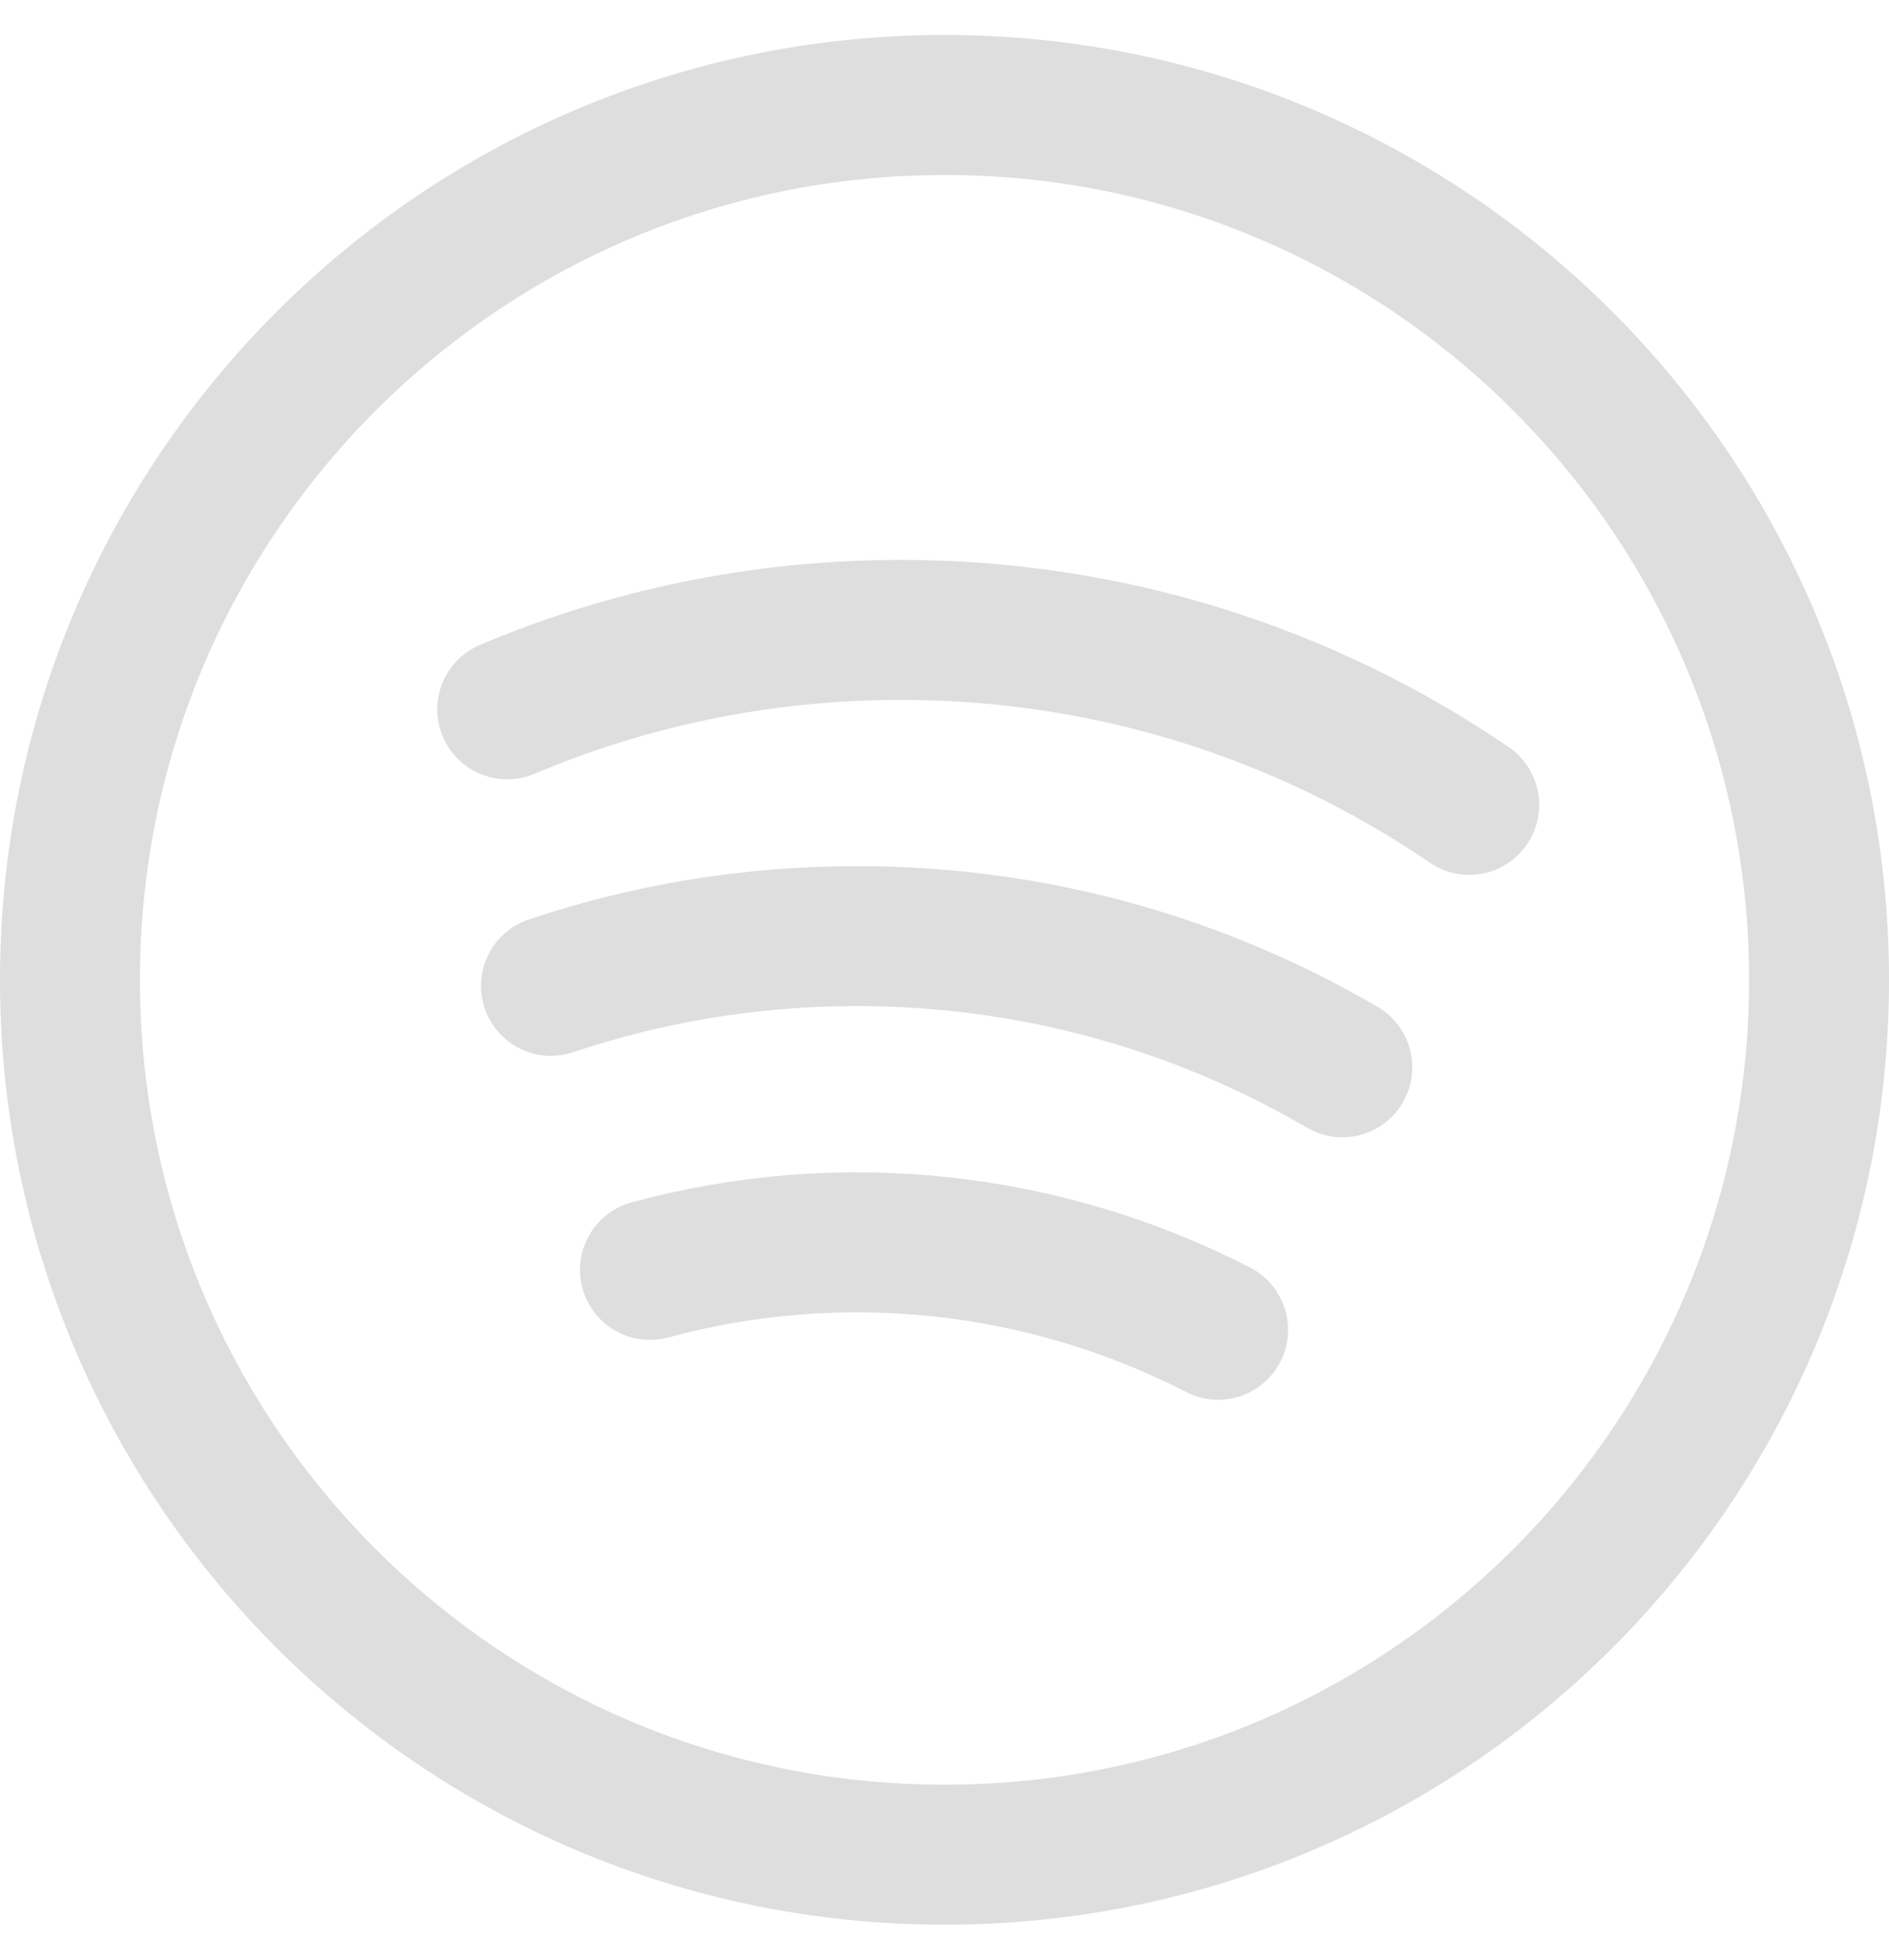 <svg width="27" height="28" viewBox="0 0 27 28" fill="none" xmlns="http://www.w3.org/2000/svg">
<path d="M13.5 26.5C20.404 26.5 26 20.904 26 14C26 7.096 20.404 1.5 13.5 1.5C6.596 1.5 1 7.096 1 14C1 20.904 6.596 26.5 13.5 26.5Z" stroke="#DEDEDE" stroke-width="2" stroke-linecap="round" stroke-linejoin="round"/>
<path d="M7.875 14.086C9.25 13.624 10.72 13.375 12.25 13.375C14.78 13.375 17.15 14.059 19.186 15.25M21 11.5C18.688 9.922 15.89 9 12.875 9C10.879 9 8.977 9.405 7.25 10.135M17.411 19C14.906 17.712 12.009 17.407 9.29 18.144" stroke="#DEDEDE" stroke-width="2" stroke-linecap="round" stroke-linejoin="round"/>
</svg>
